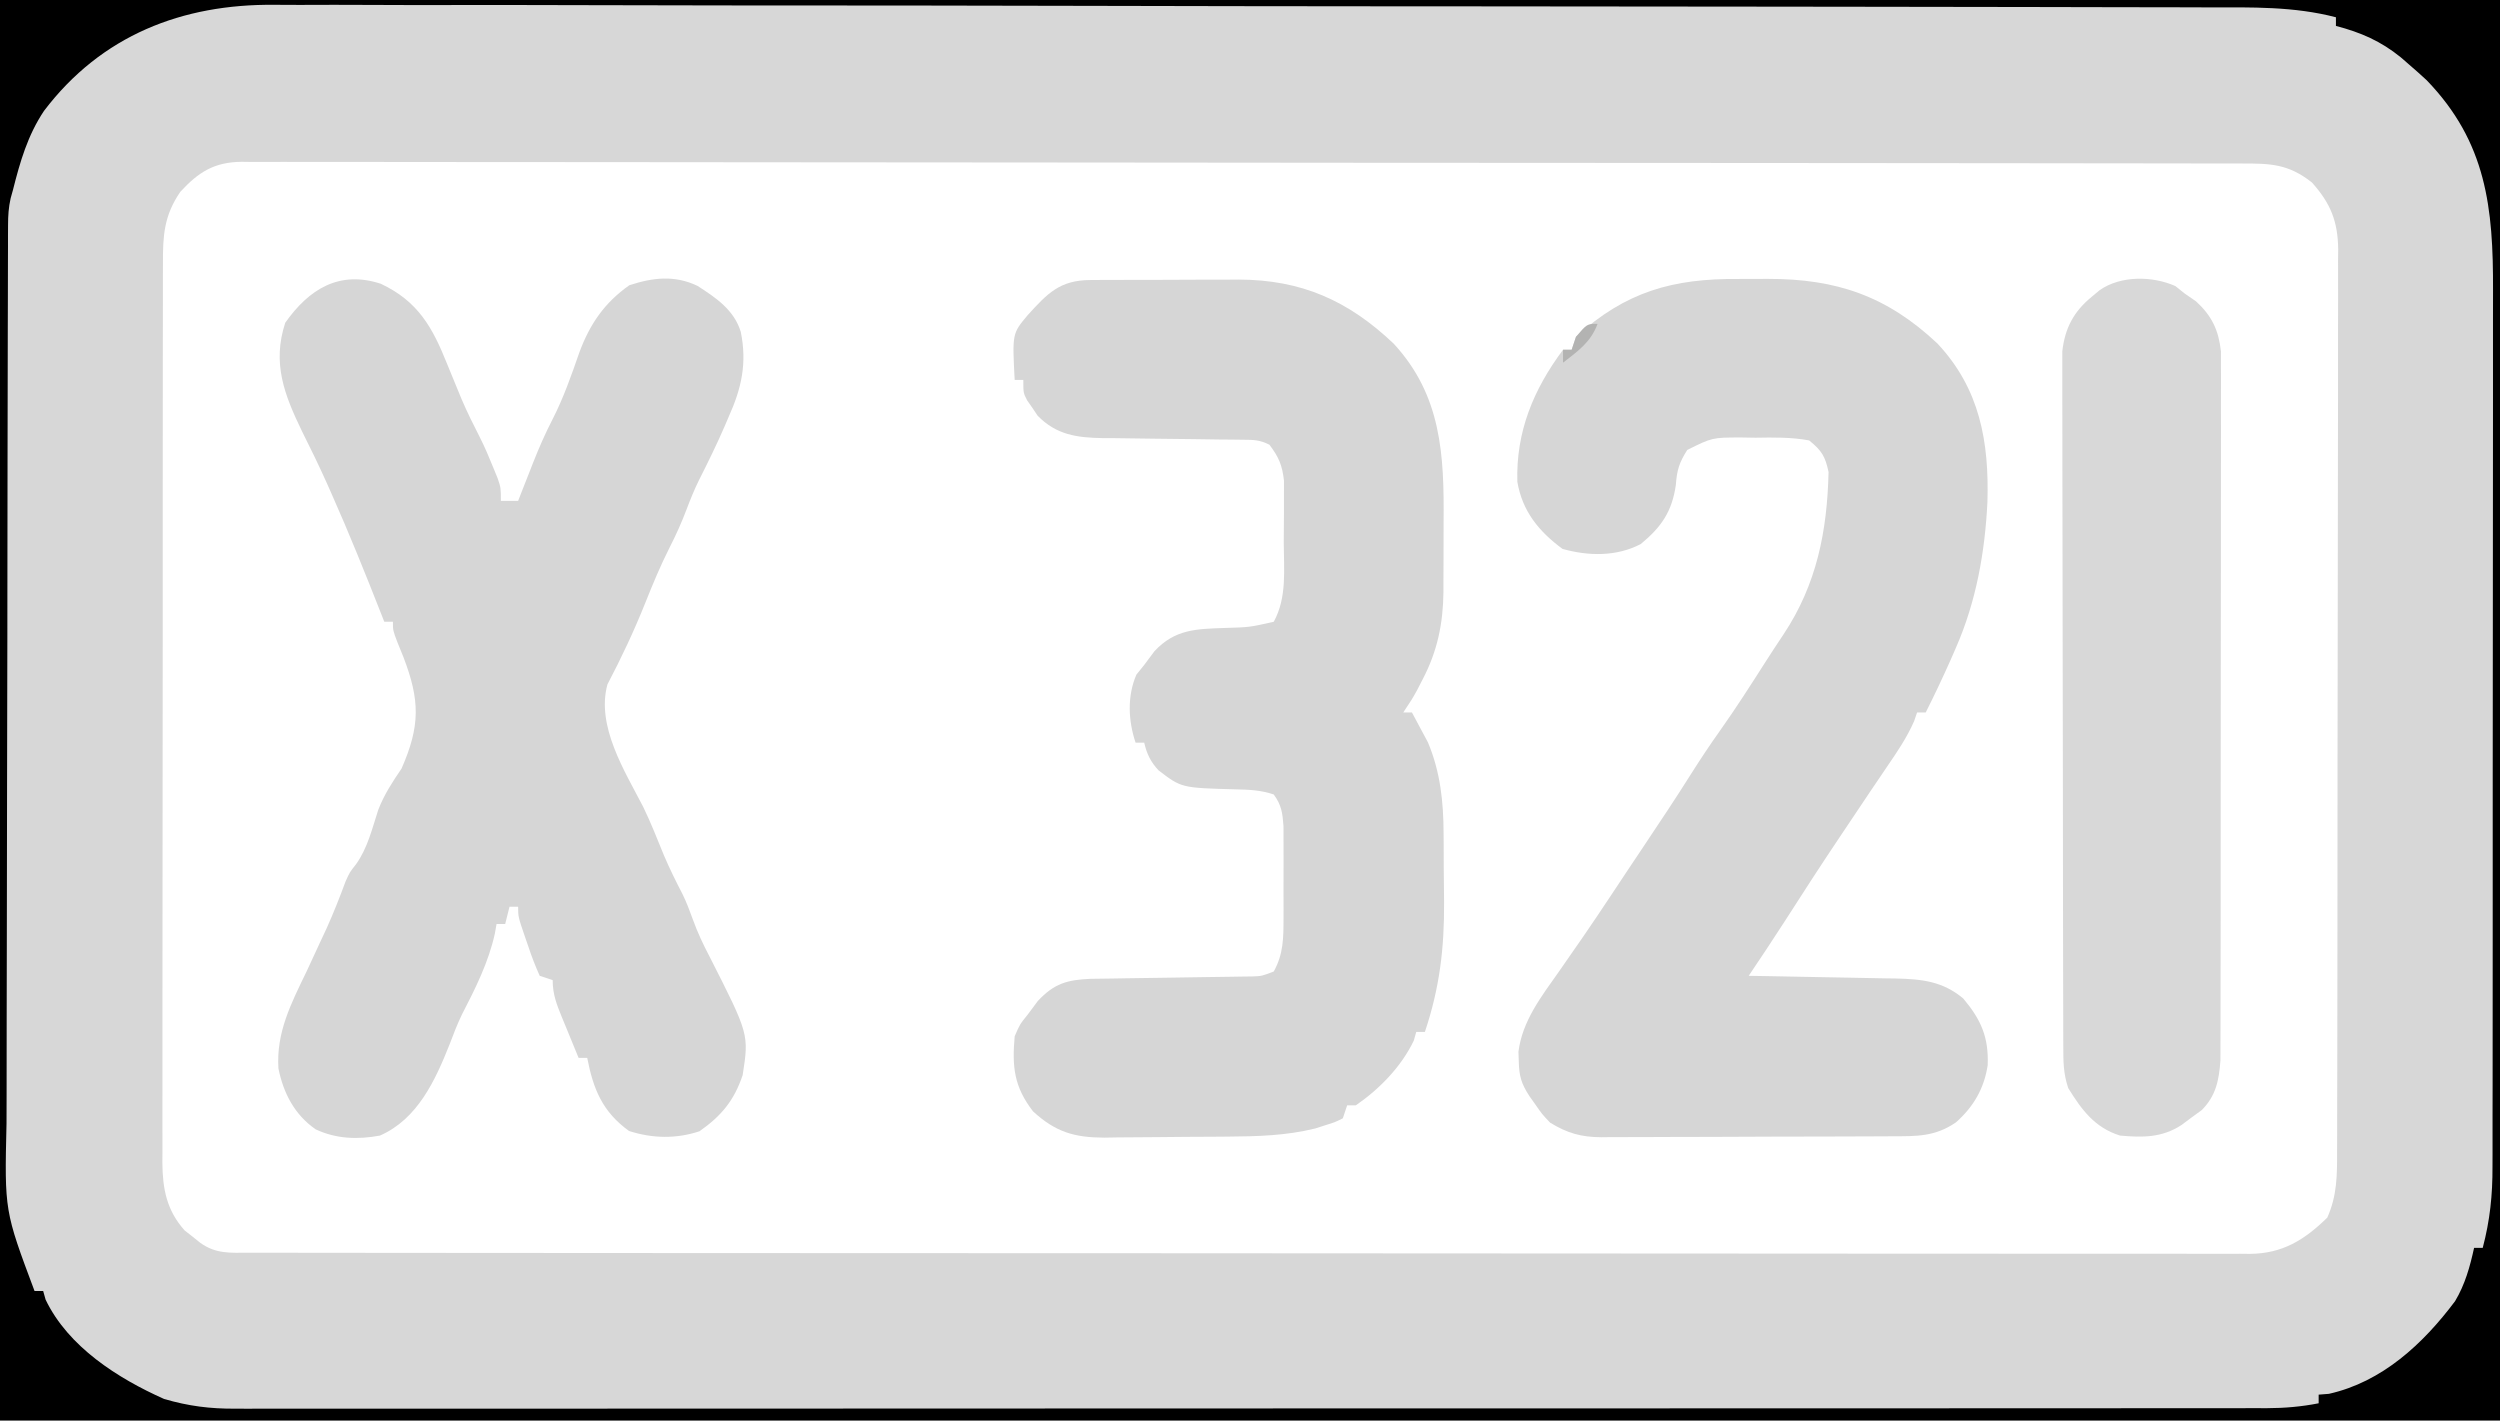 <?xml version="1.0" encoding="UTF-8"?>
<svg version="1.1" xmlns="http://www.w3.org/2000/svg" width="579" height="329">
<path d="M0 0 C191.07 0 382.14 0 579 0 C579 108.57 579 217.14 579 329 C387.93 329 196.86 329 0 329 C0 220.43 0 111.86 0 0 Z " fill="transparent" transform="translate(0,0)"/>
<path d="M0 0 C191.07 0 382.14 0 579 0 C579 108.57 579 217.14 579 329 C387.93 329 196.86 329 0 329 C0 220.43 0 111.86 0 0 Z M41.75 44.438 C37.974 49.967 37.71 54.553 37.739 61.058 C37.735 61.972 37.732 62.886 37.728 63.828 C37.717 66.892 37.721 69.955 37.725 73.019 C37.721 75.215 37.716 77.412 37.71 79.608 C37.696 85.575 37.696 91.542 37.698 97.509 C37.699 102.489 37.695 107.469 37.69 112.449 C37.678 124.87 37.679 137.291 37.685 149.712 C37.691 160.493 37.679 171.274 37.66 182.055 C37.641 193.13 37.633 204.206 37.636 215.281 C37.638 221.497 37.636 227.713 37.622 233.929 C37.609 239.775 37.611 245.62 37.624 251.466 C37.626 253.611 37.624 255.756 37.615 257.901 C37.605 260.83 37.613 263.759 37.626 266.688 C37.618 267.536 37.611 268.384 37.603 269.257 C37.659 275.306 38.579 280.293 42.754 284.961 C43.351 285.428 43.948 285.894 44.562 286.375 C45.162 286.857 45.761 287.339 46.379 287.836 C50.021 290.451 53.353 290.142 57.679 290.131 C58.485 290.133 59.291 290.136 60.121 290.138 C62.85 290.143 65.58 290.142 68.309 290.14 C70.274 290.143 72.239 290.146 74.204 290.149 C79.626 290.158 85.049 290.159 90.471 290.16 C96.31 290.162 102.15 290.169 107.989 290.176 C121.435 290.19 134.88 290.196 148.326 290.201 C155.633 290.203 162.94 290.208 170.247 290.212 C192.309 290.224 214.371 290.234 236.433 290.238 C237.86 290.238 239.287 290.238 240.714 290.238 C242.145 290.238 243.576 290.239 245.007 290.239 C247.877 290.239 250.747 290.24 253.618 290.24 C254.329 290.24 255.041 290.24 255.774 290.241 C278.854 290.244 301.934 290.26 325.014 290.283 C349.406 290.308 373.797 290.322 398.188 290.323 C411.488 290.324 424.788 290.33 438.088 290.348 C449.413 290.363 460.737 290.368 472.061 290.36 C477.842 290.356 483.623 290.357 489.404 290.371 C494.692 290.384 499.981 290.383 505.27 290.37 C507.186 290.369 509.103 290.372 511.02 290.38 C513.619 290.391 516.218 290.384 518.818 290.372 C519.567 290.38 520.316 290.387 521.087 290.395 C528.636 290.319 533.684 287.195 539 282 C541.261 276.926 541.287 272.229 541.267 266.784 C541.274 265.405 541.274 265.405 541.281 263.999 C541.294 260.924 541.292 257.85 541.291 254.776 C541.297 252.569 541.303 250.363 541.311 248.157 C541.329 242.167 541.333 236.178 541.335 230.188 C541.336 225.188 541.344 220.188 541.351 215.188 C541.366 204.066 541.372 192.944 541.371 181.822 C541.371 181.155 541.371 180.489 541.371 179.802 C541.37 178.8 541.37 178.8 541.37 177.778 C541.37 166.955 541.389 156.132 541.417 145.309 C541.446 134.188 541.459 123.068 541.458 111.947 C541.457 105.707 541.463 99.466 541.484 93.226 C541.503 87.358 541.504 81.49 541.489 75.622 C541.487 73.469 541.492 71.316 541.504 69.163 C541.519 66.223 541.51 63.284 541.494 60.343 C541.51 59.067 541.51 59.067 541.526 57.765 C541.451 51.332 539.812 47.135 535.438 42.258 C529.977 37.954 525.861 37.852 519.075 37.866 C518.267 37.863 517.459 37.861 516.626 37.859 C513.901 37.852 511.176 37.852 508.451 37.853 C506.484 37.85 504.517 37.846 502.55 37.842 C497.133 37.832 491.715 37.828 486.297 37.825 C480.459 37.821 474.621 37.812 468.783 37.803 C454.68 37.783 440.577 37.773 426.474 37.764 C419.837 37.76 413.2 37.755 406.563 37.749 C384.51 37.732 362.457 37.718 340.403 37.711 C338.977 37.71 337.551 37.71 336.125 37.709 C335.417 37.709 334.71 37.709 333.981 37.708 C330.398 37.707 326.815 37.706 323.231 37.705 C322.52 37.705 321.809 37.704 321.077 37.704 C298.01 37.696 274.943 37.673 251.876 37.64 C227.494 37.606 203.113 37.586 178.731 37.583 C165.437 37.581 152.144 37.572 138.851 37.547 C127.534 37.525 116.217 37.517 104.9 37.526 C99.123 37.531 93.346 37.529 87.569 37.51 C82.284 37.492 77 37.493 71.715 37.509 C69.799 37.511 67.884 37.507 65.969 37.495 C63.371 37.48 60.774 37.489 58.177 37.505 C57.428 37.495 56.68 37.485 55.909 37.474 C49.566 37.558 45.968 39.868 41.75 44.438 Z " fill="#D7D7D7" transform="translate(0,0)"/>
<path d="M0 0 C8.614 4.061 11.946 10.038 15.367 18.594 C16.116 20.424 16.867 22.254 17.621 24.082 C17.984 24.964 18.347 25.845 18.72 26.754 C20.005 29.749 21.442 32.642 22.927 35.541 C24.09 37.847 25.092 40.199 26.055 42.594 C26.39 43.415 26.725 44.236 27.07 45.082 C27.805 47.281 27.805 47.281 27.805 50.281 C29.125 50.281 30.445 50.281 31.805 50.281 C32.191 49.291 32.578 48.301 32.977 47.281 C33.502 45.948 34.028 44.615 34.555 43.281 C34.934 42.309 34.934 42.309 35.32 41.316 C36.671 37.906 38.114 34.609 39.797 31.348 C42.335 26.38 44.155 21.167 45.984 15.904 C48.411 9.339 51.792 4.404 57.555 0.344 C63.021 -1.443 68.024 -2.04 73.344 0.488 C77.612 3.234 81.831 6.069 83.37 11.146 C84.846 18.395 83.551 24.21 80.555 30.844 C80.104 31.899 80.104 31.899 79.645 32.975 C77.808 37.223 75.779 41.356 73.688 45.484 C72.596 47.705 71.68 49.967 70.805 52.281 C69.66 55.308 68.368 58.184 66.898 61.062 C64.795 65.215 63.028 69.46 61.305 73.781 C58.701 80.309 55.758 86.56 52.492 92.781 C49.842 102.417 56.482 112.85 60.773 121.156 C62.553 124.824 64.034 128.619 65.578 132.391 C66.891 135.484 68.369 138.446 69.91 141.43 C70.818 143.309 71.541 145.191 72.242 147.156 C73.34 150.217 74.669 153.027 76.18 155.906 C85.273 173.817 85.273 173.817 83.805 183.281 C81.821 189.187 78.864 192.729 73.805 196.281 C68.412 198.079 62.889 197.95 57.492 196.219 C51.357 191.796 49.206 186.545 47.805 179.281 C47.145 179.281 46.485 179.281 45.805 179.281 C44.798 176.846 43.799 174.409 42.805 171.969 C42.519 171.278 42.232 170.588 41.938 169.877 C40.716 166.866 39.805 164.562 39.805 161.281 C38.815 160.951 37.825 160.621 36.805 160.281 C35.761 157.955 34.908 155.754 34.117 153.344 C33.892 152.697 33.667 152.051 33.436 151.385 C31.805 146.611 31.805 146.611 31.805 144.281 C31.145 144.281 30.485 144.281 29.805 144.281 C29.475 145.601 29.145 146.921 28.805 148.281 C28.145 148.281 27.485 148.281 26.805 148.281 C26.677 149.007 26.549 149.733 26.418 150.48 C24.969 157.1 21.899 163.239 18.797 169.227 C17.701 171.495 16.818 173.799 15.93 176.156 C12.601 184.543 8.501 193.456 -0.195 197.281 C-5.321 198.227 -10.298 198.079 -15.07 195.844 C-19.966 192.47 -22.546 187.479 -23.711 181.742 C-24.253 173.385 -20.757 166.647 -17.195 159.281 C-16.15 157.033 -15.109 154.783 -14.07 152.531 C-13.577 151.476 -13.083 150.42 -12.574 149.332 C-10.951 145.74 -9.517 142.099 -8.152 138.402 C-7.195 136.281 -7.195 136.281 -5.734 134.434 C-3.036 130.66 -2.006 126.164 -0.574 121.789 C0.835 118.205 2.651 115.457 4.805 112.281 C9.145 102.389 9.079 96.488 5.242 86.469 C4.56 84.788 4.56 84.788 3.863 83.074 C2.805 80.281 2.805 80.281 2.805 78.281 C2.145 78.281 1.485 78.281 0.805 78.281 C0.604 77.77 0.404 77.258 0.197 76.731 C-3.541 67.217 -7.348 57.745 -11.508 48.406 C-11.833 47.677 -12.158 46.947 -12.492 46.196 C-14.3 42.174 -16.21 38.22 -18.195 34.281 C-22.356 25.701 -25.199 18.411 -22.133 9.031 C-16.621 1.208 -9.6 -3.143 0 0 Z " fill="#D6D6D6" transform="translate(88.195,65.719)"/>
<path d="M0 0 C2.273 0.016 4.545 0 6.819 -0.019 C22.693 -0.042 34.361 3.964 46.047 14.942 C55.902 25.451 58.029 37.715 57.633 51.618 C57.065 63.249 55.033 74.691 50.344 85.391 C49.916 86.371 49.488 87.35 49.047 88.36 C47.233 92.416 45.349 96.426 43.344 100.391 C42.684 100.391 42.024 100.391 41.344 100.391 C41.115 101.063 40.885 101.734 40.649 102.426 C38.987 106.202 36.792 109.432 34.469 112.829 C34.035 113.471 33.6 114.114 33.153 114.776 C32.292 116.049 31.429 117.321 30.565 118.592 C28.808 121.181 27.077 123.786 25.344 126.391 C24.441 127.737 24.441 127.737 23.52 129.11 C19.139 135.648 14.851 142.238 10.617 148.872 C7.916 153.082 5.129 157.235 2.344 161.391 C3.555 161.411 4.765 161.431 6.012 161.451 C10.519 161.527 15.025 161.616 19.531 161.708 C21.479 161.747 23.427 161.782 25.374 161.813 C28.18 161.859 30.984 161.917 33.789 161.977 C34.655 161.989 35.521 162 36.413 162.012 C42.437 162.158 47.25 162.638 52.031 166.641 C56.19 171.586 57.941 175.657 57.692 182.086 C56.876 187.492 54.416 191.721 50.344 195.329 C45.509 198.653 41.297 198.543 35.55 198.552 C34.769 198.557 33.988 198.562 33.183 198.567 C30.604 198.582 28.025 198.589 25.446 198.594 C23.65 198.6 21.854 198.606 20.058 198.612 C16.293 198.622 12.529 198.628 8.765 198.631 C3.947 198.637 -0.87 198.661 -5.687 198.689 C-9.397 198.708 -13.106 198.713 -16.816 198.715 C-18.592 198.718 -20.367 198.726 -22.143 198.739 C-24.63 198.756 -27.116 198.754 -29.603 198.748 C-30.332 198.757 -31.062 198.766 -31.814 198.775 C-36.497 198.737 -39.667 197.835 -43.656 195.391 C-45.519 193.418 -45.519 193.418 -46.969 191.329 C-47.46 190.636 -47.951 189.944 -48.457 189.231 C-50.317 186.376 -50.836 184.589 -50.906 181.204 C-50.932 180.468 -50.958 179.732 -50.984 178.973 C-50.071 171.791 -45.653 166.153 -41.594 160.391 C-40.418 158.699 -39.244 157.006 -38.07 155.313 C-37.49 154.48 -36.911 153.646 -36.313 152.788 C-33.992 149.431 -31.724 146.042 -29.469 142.641 C-29.07 142.041 -28.672 141.442 -28.262 140.824 C-27.465 139.622 -26.668 138.421 -25.871 137.219 C-24.606 135.315 -23.335 133.415 -22.062 131.516 C-18.306 125.906 -14.568 120.292 -10.969 114.579 C-8.823 111.178 -6.607 107.858 -4.281 104.579 C-0.603 99.39 2.816 94.051 6.231 88.688 C7.617 86.526 9.024 84.376 10.453 82.243 C18.093 70.72 20.516 58.429 20.84 44.723 C20.065 41.081 19.28 39.781 16.344 37.391 C12.191 36.631 8.117 36.694 3.906 36.766 C2.774 36.747 1.642 36.727 0.475 36.708 C-6.111 36.726 -6.111 36.726 -11.886 39.598 C-13.754 42.546 -14.282 44.259 -14.531 47.704 C-15.415 53.877 -17.875 57.448 -22.656 61.391 C-28.285 64.328 -34.758 64.203 -40.781 62.516 C-46.263 58.464 -50.073 53.817 -51.238 46.973 C-51.578 35.421 -47.524 25.614 -40.656 16.391 C-39.996 16.391 -39.336 16.391 -38.656 16.391 C-38.326 15.401 -37.996 14.411 -37.656 13.391 C-26.132 2.915 -15.217 -0.128 0 0 Z " fill="#D6D6D6" transform="translate(402.656,64.609)"/>
<path d="M0 0 C0.912 -0.006 1.823 -0.013 2.763 -0.019 C3.747 -0.02 4.731 -0.022 5.746 -0.023 C6.763 -0.026 7.781 -0.029 8.829 -0.033 C10.986 -0.038 13.143 -0.04 15.3 -0.04 C18.579 -0.042 21.858 -0.06 25.136 -0.079 C27.235 -0.082 29.334 -0.084 31.433 -0.085 C32.891 -0.096 32.891 -0.096 34.379 -0.107 C48.856 -0.059 59.704 4.71 70.261 14.731 C81.353 26.757 81.966 40.507 81.824 56.053 C81.8 58.837 81.803 61.621 81.81 64.405 C81.804 66.197 81.797 67.99 81.789 69.782 C81.789 70.603 81.79 71.424 81.791 72.27 C81.703 79.552 80.4 85.936 76.988 92.458 C76.565 93.279 76.142 94.1 75.707 94.946 C74.488 97.145 74.488 97.145 72.488 100.145 C73.148 100.145 73.808 100.145 74.488 100.145 C75.293 101.617 76.081 103.098 76.863 104.583 C77.304 105.406 77.745 106.23 78.199 107.079 C81.083 113.941 81.803 120.864 81.824 128.247 C81.834 129.506 81.834 129.506 81.844 130.791 C81.854 132.557 81.859 134.324 81.858 136.09 C81.863 138.743 81.899 141.395 81.937 144.048 C82.005 154.74 80.905 163.974 77.488 174.145 C76.828 174.145 76.168 174.145 75.488 174.145 C75.209 175.135 75.209 175.135 74.925 176.145 C72.037 182.173 66.982 187.378 61.488 191.145 C60.828 191.145 60.168 191.145 59.488 191.145 C59.158 192.135 58.828 193.125 58.488 194.145 C56.667 195.059 56.667 195.059 54.363 195.77 C53.618 196.01 52.873 196.25 52.105 196.497 C45.341 198.173 38.705 198.331 31.769 198.384 C30.244 198.396 30.244 198.396 28.688 198.408 C26.547 198.422 24.405 198.433 22.264 198.44 C20.08 198.452 17.896 198.472 15.712 198.502 C12.543 198.545 9.375 198.561 6.207 198.571 C5.237 198.589 4.267 198.606 3.267 198.624 C-3.671 198.602 -8.024 197.344 -13.254 192.548 C-17.675 186.832 -18.135 182.189 -17.512 175.145 C-16.325 172.395 -16.325 172.395 -14.512 170.145 C-13.337 168.567 -13.337 168.567 -12.137 166.958 C-8.376 162.927 -5.35 162.071 0.047 161.842 C1.863 161.808 3.679 161.783 5.496 161.766 C6.458 161.749 7.42 161.732 8.412 161.715 C11.479 161.662 14.546 161.621 17.613 161.583 C20.687 161.539 23.761 161.492 26.835 161.44 C28.746 161.408 30.657 161.381 32.568 161.36 C33.432 161.346 34.297 161.333 35.188 161.319 C35.947 161.309 36.707 161.3 37.49 161.29 C39.697 161.213 39.697 161.213 42.488 160.145 C44.741 156.097 44.745 152.362 44.753 147.798 C44.755 147.104 44.757 146.41 44.759 145.695 C44.761 144.236 44.757 142.776 44.749 141.316 C44.738 139.086 44.748 136.857 44.761 134.628 C44.76 133.205 44.757 131.783 44.753 130.36 C44.751 129.072 44.749 127.784 44.747 126.458 C44.506 123.373 44.292 121.628 42.488 119.145 C39.413 118.12 36.8 118.028 33.584 117.957 C21.102 117.62 21.102 117.62 15.804 113.555 C13.982 111.604 13.08 109.737 12.488 107.145 C11.828 107.145 11.168 107.145 10.488 107.145 C8.785 102.037 8.521 96.383 10.675 91.395 C11.273 90.653 11.872 89.91 12.488 89.145 C13.272 88.093 14.055 87.042 14.863 85.958 C19.616 80.865 24.518 80.813 31.113 80.583 C36.883 80.415 36.883 80.415 42.488 79.145 C45.588 73.523 44.823 67.03 44.803 60.798 C44.8 58.652 44.824 56.506 44.849 54.36 C44.851 52.986 44.852 51.613 44.851 50.239 C44.854 48.998 44.857 47.758 44.86 46.479 C44.459 42.889 43.651 41.007 41.488 38.145 C39.192 36.998 37.87 37.009 35.317 36.988 C34.455 36.977 33.594 36.967 32.707 36.956 C31.773 36.949 30.84 36.942 29.878 36.934 C27.907 36.906 25.936 36.878 23.964 36.848 C20.853 36.807 17.741 36.77 14.629 36.744 C11.629 36.716 8.629 36.67 5.628 36.622 C4.703 36.619 3.778 36.615 2.825 36.612 C-3.096 36.5 -7.842 35.878 -12.192 31.427 C-12.586 30.839 -12.981 30.251 -13.387 29.645 C-13.797 29.057 -14.207 28.47 -14.629 27.864 C-15.512 26.145 -15.512 26.145 -15.512 23.145 C-16.172 23.145 -16.832 23.145 -17.512 23.145 C-18.076 12.398 -18.076 12.398 -14.512 8.145 C-9.937 3.116 -7.089 0.034 0 0 Z " fill="#D6D6D6" transform="translate(252.512,64.855)"/>
<path d="M0 0 C0.722 0.578 1.444 1.155 2.188 1.75 C3.054 2.348 3.92 2.946 4.812 3.562 C8.459 6.921 10.017 10.209 10.562 15.142 C10.562 17.014 10.562 17.014 10.562 18.923 C10.566 19.622 10.57 20.321 10.574 21.042 C10.583 23.372 10.572 25.703 10.56 28.033 C10.562 29.709 10.566 31.385 10.571 33.061 C10.58 37.604 10.571 42.147 10.558 46.691 C10.546 51.448 10.55 56.206 10.552 60.964 C10.553 68.953 10.542 76.943 10.524 84.932 C10.503 94.165 10.499 103.398 10.505 112.631 C10.511 121.518 10.505 130.404 10.494 139.291 C10.489 143.071 10.489 146.851 10.491 150.631 C10.493 155.083 10.484 159.534 10.469 163.986 C10.464 165.619 10.463 167.252 10.466 168.884 C10.47 171.115 10.46 173.346 10.448 175.577 C10.446 176.825 10.444 178.072 10.442 179.358 C10.097 183.956 9.419 187.505 6.129 190.832 C5.344 191.403 4.559 191.974 3.75 192.562 C2.968 193.146 2.185 193.73 1.379 194.332 C-3.151 197.263 -7.594 197.216 -12.812 196.75 C-18.681 194.909 -21.675 190.819 -24.812 185.75 C-25.967 182.286 -25.944 179.594 -25.953 175.938 C-25.956 175.241 -25.959 174.545 -25.962 173.827 C-25.971 171.487 -25.972 169.147 -25.974 166.807 C-25.978 165.132 -25.983 163.457 -25.989 161.781 C-26.002 157.225 -26.008 152.669 -26.013 148.114 C-26.016 145.268 -26.02 142.422 -26.024 139.576 C-26.038 130.673 -26.048 121.77 -26.051 112.867 C-26.056 102.588 -26.073 92.309 -26.102 82.029 C-26.124 74.085 -26.134 66.141 -26.135 58.197 C-26.136 53.452 -26.142 48.707 -26.16 43.961 C-26.177 39.497 -26.179 35.033 -26.17 30.568 C-26.169 28.931 -26.174 27.293 -26.184 25.656 C-26.196 23.418 -26.19 21.181 -26.18 18.943 C-26.181 17.692 -26.183 16.44 -26.184 15.15 C-25.594 9.751 -23.51 5.853 -19.312 2.438 C-18.725 1.946 -18.137 1.455 -17.531 0.949 C-12.642 -2.462 -5.296 -2.354 0 0 Z " fill="#D8D8D8" transform="translate(503.812,66.25)"/>
<path d="M0 0 C191.07 0 382.14 0 579 0 C579 108.57 579 217.14 579 329 C387.93 329 196.86 329 0 329 C0 220.43 0 111.86 0 0 Z M10.188 25.688 C6.404 31.35 4.652 37.447 3 44 C2.823 44.635 2.646 45.271 2.463 45.926 C1.99 48.044 1.871 49.903 1.866 52.071 C1.861 52.877 1.857 53.683 1.852 54.514 C1.852 55.394 1.853 56.274 1.853 57.181 C1.849 58.12 1.845 59.06 1.842 60.028 C1.831 63.184 1.827 66.341 1.823 69.497 C1.817 71.757 1.81 74.018 1.803 76.278 C1.782 83.711 1.772 91.145 1.762 98.578 C1.758 101.14 1.754 103.701 1.749 106.263 C1.732 116.924 1.718 127.585 1.711 138.247 C1.709 141.012 1.707 143.778 1.705 146.544 C1.704 147.231 1.704 147.919 1.703 148.627 C1.695 159.738 1.67 170.85 1.637 181.961 C1.604 193.388 1.586 204.815 1.583 216.242 C1.581 222.65 1.572 229.057 1.547 235.465 C1.523 241.503 1.519 247.54 1.529 253.578 C1.53 255.784 1.524 257.99 1.51 260.195 C1.042 280.431 1.042 280.431 8 299 C8.66 299 9.32 299 10 299 C10.186 299.66 10.371 300.32 10.562 301 C15.796 311.922 27.267 319.211 38 324 C43.662 325.654 48.664 326.288 54.542 326.249 C55.368 326.251 56.195 326.254 57.046 326.257 C59.809 326.263 62.571 326.255 65.334 326.247 C67.337 326.249 69.34 326.251 71.344 326.255 C76.844 326.261 82.344 326.255 87.844 326.247 C93.777 326.24 99.71 326.245 105.644 326.249 C116.593 326.253 127.542 326.249 138.491 326.24 C148.606 326.232 158.72 326.229 168.834 326.229 C169.84 326.229 169.84 326.229 170.867 326.229 C173.59 326.229 176.314 326.229 179.038 326.229 C204.584 326.23 230.13 326.22 255.676 326.204 C278.375 326.191 301.074 326.185 323.772 326.185 C325.23 326.185 326.688 326.185 328.146 326.185 C328.866 326.185 329.587 326.185 330.33 326.185 C333.958 326.186 337.585 326.186 341.213 326.186 C341.929 326.186 342.645 326.186 343.382 326.186 C362.348 326.186 381.314 326.182 400.28 326.175 C400.954 326.175 401.629 326.175 402.324 326.175 C405.037 326.174 407.749 326.173 410.462 326.172 C419.901 326.169 429.341 326.167 438.78 326.167 C450.943 326.166 463.105 326.162 475.267 326.153 C481.133 326.148 486.999 326.145 492.865 326.146 C498.232 326.147 503.598 326.144 508.964 326.136 C510.909 326.135 512.853 326.135 514.798 326.136 C517.435 326.138 520.072 326.134 522.71 326.129 C523.47 326.131 524.23 326.133 525.013 326.135 C529.113 326.119 532.977 325.797 537 325 C537 324.34 537 323.68 537 323 C537.784 322.938 538.567 322.876 539.375 322.812 C551.717 320.046 561.172 311.258 568.594 301.352 C570.908 297.481 572.04 293.381 573 289 C573.66 289 574.32 289 575 289 C576.676 282.647 577.289 276.747 577.261 270.191 C577.265 269.244 577.268 268.298 577.272 267.322 C577.283 264.172 577.279 261.022 577.275 257.872 C577.279 255.604 577.284 253.337 577.29 251.069 C577.304 244.924 577.304 238.78 577.302 232.635 C577.301 227.499 577.305 222.362 577.31 217.226 C577.322 204.411 577.321 191.596 577.315 178.782 C577.309 167.674 577.321 156.567 577.34 145.46 C577.359 134.033 577.367 122.606 577.364 111.179 C577.362 104.772 577.364 98.366 577.378 91.959 C577.391 85.932 577.389 79.905 577.376 73.878 C577.374 71.672 577.376 69.466 577.385 67.26 C577.451 48.168 575.903 32.959 562 18.562 C560.689 17.351 559.356 16.162 558 15 C557.352 14.435 556.703 13.871 556.035 13.289 C551.379 9.508 546.781 7.525 541 6 C541 5.34 541 4.68 541 4 C531.208 1.457 521.542 1.706 511.499 1.712 C509.502 1.706 507.505 1.7 505.508 1.692 C500.034 1.674 494.56 1.669 489.085 1.665 C483.176 1.659 477.266 1.642 471.357 1.627 C457.768 1.594 444.18 1.578 430.591 1.565 C423.87 1.558 417.149 1.549 410.428 1.54 C387.402 1.51 364.377 1.484 341.351 1.473 C339.907 1.472 338.463 1.472 337.019 1.471 C336.303 1.471 335.587 1.47 334.849 1.47 C331.221 1.468 327.593 1.466 323.965 1.465 C323.245 1.464 322.525 1.464 321.783 1.464 C298.446 1.452 275.108 1.413 251.77 1.357 C227.071 1.298 202.373 1.265 177.674 1.26 C174.96 1.259 172.246 1.259 169.532 1.258 C168.864 1.258 168.195 1.258 167.507 1.257 C157.442 1.254 147.377 1.231 137.312 1.199 C125.855 1.162 114.399 1.149 102.942 1.166 C97.101 1.175 91.26 1.172 85.419 1.139 C80.062 1.108 74.707 1.111 69.35 1.138 C67.422 1.142 65.493 1.135 63.564 1.114 C42.236 0.9 23.467 8.163 10.188 25.688 Z " fill="#000000" fill-opacity="1"  transform="translate(0,0)"/>
<path d="M0 0 C1.206 -0.003 1.206 -0.003 2.436 -0.006 C4.133 -0.007 5.83 -0.003 7.527 0.005 C10.116 0.016 12.705 0.005 15.295 -0.008 C16.947 -0.006 18.598 -0.004 20.25 0 C21.021 -0.004 21.792 -0.008 22.586 -0.012 C28.322 0.037 31.906 0.778 36.316 4.453 C40.382 9.267 42.271 14.024 41.969 20.289 C41.081 26.617 38.156 30.209 33.41 34.102 C27.87 37.854 19.563 36.57 13.096 36.616 C11.377 36.632 9.657 36.659 7.938 36.698 C-9.285 37.079 -9.285 37.079 -14.976 32.712 C-18.782 28.58 -20.508 24.3 -20.746 18.703 C-20.45 12.973 -18.637 8.798 -14.871 4.453 C-10.021 0.313 -6.284 -0.033 0 0 Z " fill="transparent" transform="translate(193.309,145.734)"/>
<path d="M0 0 C0.66 0.33 1.32 0.66 2 1 C0.881 2.173 -0.245 3.338 -1.375 4.5 C-2.001 5.15 -2.628 5.799 -3.273 6.469 C-5 8 -5 8 -7 8 C-7 8.99 -7 9.98 -7 11 C-7.66 11 -8.32 11 -9 11 C-7.599 5.708 -4.145 3.225 0 0 Z " fill="transparent" transform="translate(488,66)"/>
<path d="M0 0 C-1.583 4.274 -4.506 6.265 -8 9 C-8 8.01 -8 7.02 -8 6 C-7.34 6 -6.68 6 -6 6 C-5.67 5.01 -5.34 4.02 -5 3 C-2.444 0 -2.444 0 0 0 Z " fill="#B3B3B2" transform="translate(370,75)"/>
<path d="M0 0 C0.66 0 1.32 0 2 0 C0.557 3.366 -1.333 5.51 -4 8 C-4.66 7.67 -5.32 7.34 -6 7 C-5.049 5.827 -4.089 4.662 -3.125 3.5 C-2.591 2.85 -2.058 2.201 -1.508 1.531 C-0.761 0.773 -0.761 0.773 0 0 Z " fill="transparent" transform="translate(46,40)"/>
<path d="M0 0 C-1.527 3.436 -3.599 6.119 -6 9 C-5.39 3.508 -5.39 3.508 -3.562 1.125 C-2 0 -2 0 0 0 Z " fill="transparent" transform="translate(394,102)"/>
</svg>
